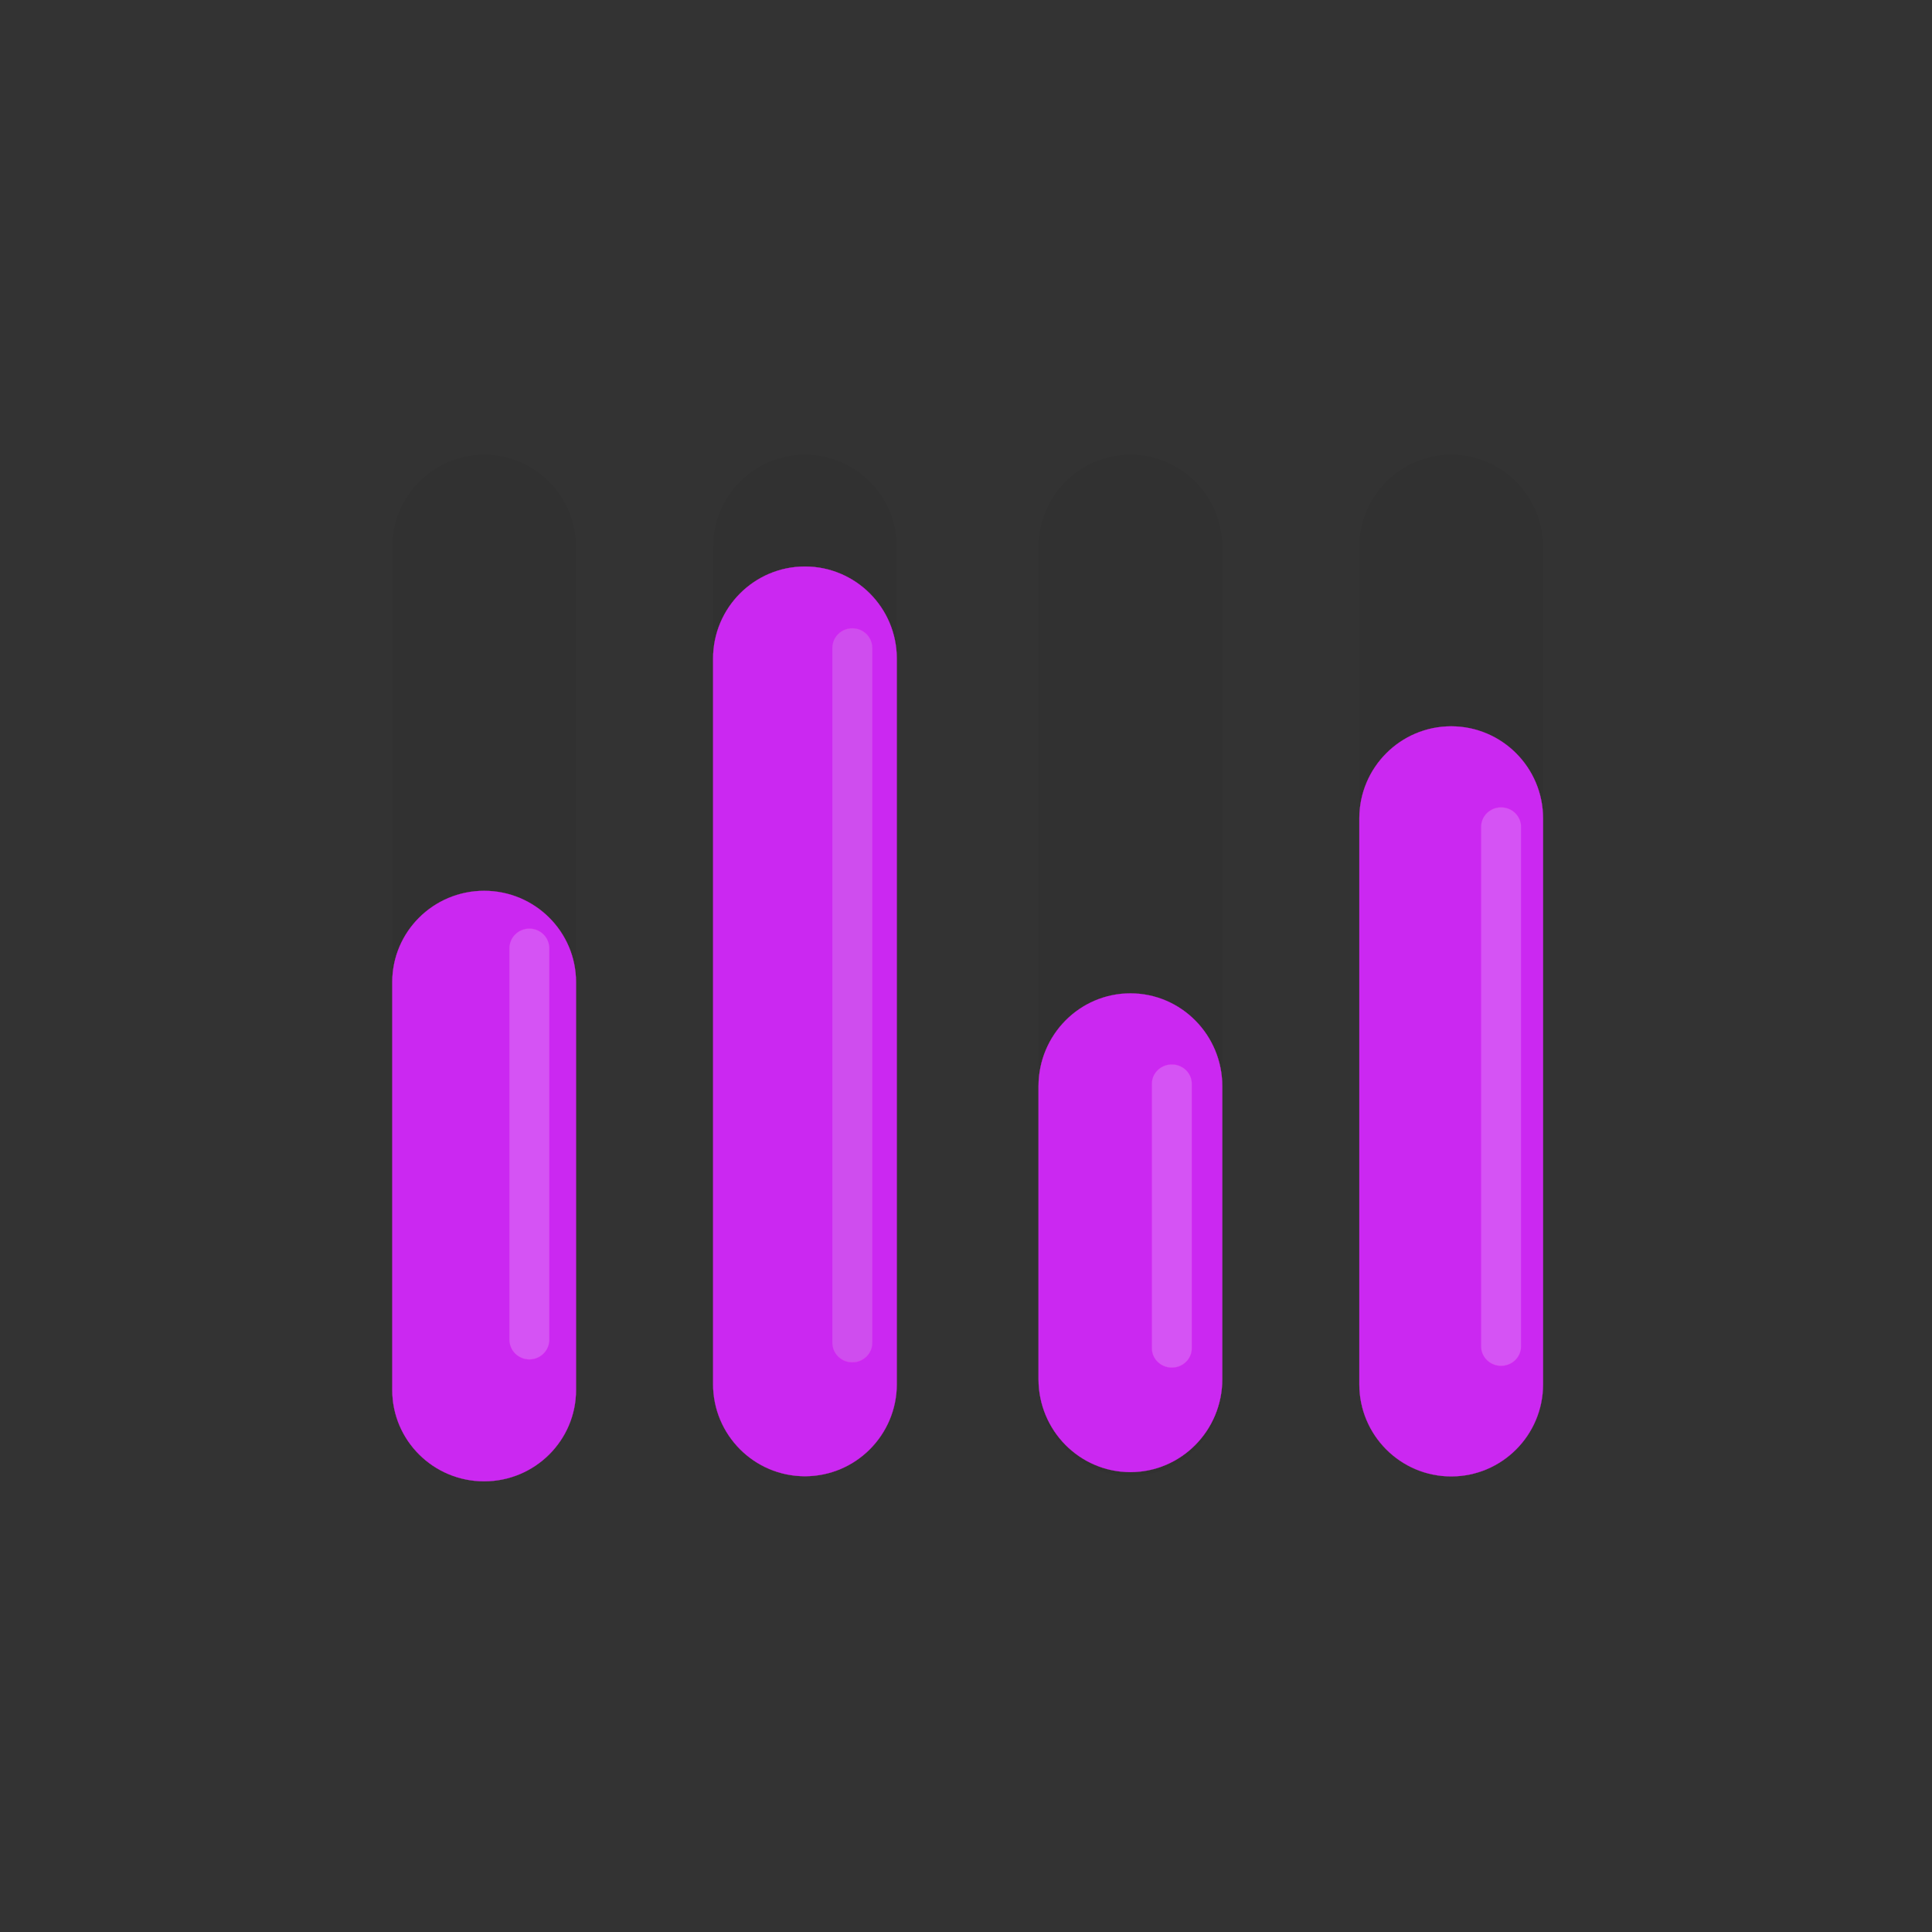 <?xml version="1.0" encoding="UTF-8" standalone="no"?>
<!DOCTYPE svg PUBLIC "-//W3C//DTD SVG 1.1//EN" "http://www.w3.org/Graphics/SVG/1.1/DTD/svg11.dtd">
<svg width="100%" height="100%" viewBox="0 0 48 48" version="1.1" xmlns="http://www.w3.org/2000/svg" xmlns:xlink="http://www.w3.org/1999/xlink" xml:space="preserve" xmlns:serif="http://www.serif.com/" style="fill-rule:evenodd;clip-rule:evenodd;stroke-linecap:round;stroke-linejoin:round;stroke-miterlimit:1.5;">
    <rect x="0" y="0" width="48" height="48" fill="#333333" stroke="none"/>
    <g transform="matrix(4.18052e-18,-0.064,-0.046,1.56519e-17,30.475,61.587)">
        <path d="M785.777,401.01C785.777,373.633 769.759,351.406 750.03,351.406L425.034,351.406C405.304,351.406 389.286,373.633 389.286,401.01C389.286,428.388 405.304,450.615 425.034,450.615L750.03,450.615C769.759,450.615 785.777,428.388 785.777,401.01Z" style="fill-opacity:0.04;"/>
    </g>
    <g transform="matrix(4.18052e-18,-0.064,-0.046,1.56519e-17,46.531,61.587)">
        <path d="M785.777,401.01C785.777,373.633 769.759,351.406 750.03,351.406L425.034,351.406C405.304,351.406 389.286,373.633 389.286,401.01C389.286,428.388 405.304,450.615 425.034,450.615L750.03,450.615C769.759,450.615 785.777,428.388 785.777,401.01Z" style="fill-opacity:0.04;"/>
    </g>
    <g transform="matrix(4.18052e-18,-0.064,-0.046,1.56519e-17,38.445,61.587)">
        <path d="M785.777,401.01C785.777,373.633 769.759,351.406 750.03,351.406L425.034,351.406C405.304,351.406 389.286,373.633 389.286,401.01C389.286,428.388 405.304,450.615 425.034,450.615L750.03,450.615C769.759,450.615 785.777,428.388 785.777,401.01Z" style="fill-opacity:0.04;"/>
    </g>
    <g transform="matrix(4.18052e-18,-0.064,-0.046,1.56519e-17,54.501,61.587)">
        <path d="M785.777,401.01C785.777,373.633 769.759,351.406 750.03,351.406L425.034,351.406C405.304,351.406 389.286,373.633 389.286,401.01C389.286,428.388 405.304,450.615 425.034,450.615L750.03,450.615C769.759,450.615 785.777,428.388 785.777,401.01Z" style="fill-opacity:0.04;"/>
    </g>
    <g transform="matrix(5.81331e-18,-0.037,-0.046,1.03046e-17,30.475,51.206)">
        <path d="M785.777,401.01C785.777,373.633 758.311,351.406 724.48,351.406L450.584,351.406C416.753,351.406 389.286,373.633 389.286,401.01C389.286,428.388 416.753,450.615 450.584,450.615L724.48,450.615C758.311,450.615 785.777,428.388 785.777,401.01Z" style="fill:rgb(203,40,241);stroke:rgb(231,40,241);stroke-width:0.11px;"/>
    </g>
    <g transform="matrix(4.18451e-18,-0.03,-0.046,6.74492e-18,46.531,48.253)">
        <path d="M785.777,401.01C785.777,373.633 751.3,351.406 708.833,351.406L466.231,351.406C423.764,351.406 389.286,373.633 389.286,401.01C389.286,428.388 423.764,450.615 466.231,450.615L708.833,450.615C751.3,450.615 785.777,428.388 785.777,401.01Z" style="fill:rgb(203,40,241);stroke:rgb(231,40,241);stroke-width:0.11px;"/>
    </g>
    <g transform="matrix(6.65023e-18,-0.057,-0.046,3.96578e-18,38.445,58.865)">
        <path d="M785.777,401.01C785.777,373.633 767.794,351.406 745.644,351.406L429.42,351.406C407.27,351.406 389.286,373.633 389.286,401.01C389.286,428.388 407.27,450.615 429.42,450.615L745.644,450.615C767.794,450.615 785.777,428.388 785.777,401.01Z" style="fill:rgb(203,40,241);stroke:rgb(231,40,241);stroke-width:0.09px;"/>
    </g>
    <g transform="matrix(3.56269e-18,-0.047,-0.046,1.54063e-18,54.501,54.977)">
        <path d="M785.777,401.01C785.777,373.633 763.972,351.406 737.113,351.406L437.95,351.406C411.092,351.406 389.286,373.633 389.286,401.01C389.286,428.388 411.092,450.615 437.95,450.615L737.113,450.615C763.972,450.615 785.777,428.388 785.777,401.01Z" style="fill:rgb(203,40,241);stroke:rgb(231,40,241);stroke-width:0.09px;"/>
    </g>
    <g transform="matrix(8.45267e-20,-0.027,-0.01,5.94595e-18,17.162,44.286)">
        <path d="M785.777,401.01C785.777,373.633 777.628,351.406 767.589,351.406L407.474,351.406C397.436,351.406 389.286,373.633 389.286,401.01C389.286,428.388 397.436,450.615 407.474,450.615L767.589,450.615C777.628,450.615 785.777,428.388 785.777,401.01Z" style="fill:white;fill-opacity:0.2;stroke:rgb(231,40,241);stroke-width:0.22px;"/>
    </g>
    <g transform="matrix(-4.30468e-19,-0.035,-0.01,7.63252e-18,41.304,47.56)">
        <path d="M785.777,401.01C785.777,373.633 779.582,351.406 771.95,351.406L403.113,351.406C395.482,351.406 389.286,373.633 389.286,401.01C389.286,428.388 395.482,450.615 403.113,450.615L771.95,450.615C779.582,450.615 785.777,428.388 785.777,401.01Z" style="fill:white;fill-opacity:0.2;stroke:rgb(231,40,241);stroke-width:0.17px;"/>
    </g>
    <g transform="matrix(-1.09031e-18,-0.046,-0.01,9.79343e-18,25.186,51.755)">
        <path d="M785.777,401.01C785.777,373.633 781.038,351.406 775.2,351.406L399.864,351.406C394.026,351.406 389.286,373.633 389.286,401.01C389.286,428.388 394.026,450.615 399.864,450.615L775.2,450.615C781.038,450.615 785.777,428.388 785.777,401.01Z" style="fill:rgb(229,229,229);fill-opacity:0.2;stroke:rgb(231,40,241);stroke-width:0.13px;"/>
    </g>
    <g transform="matrix(5.42491e-19,-0.019,-0.01,4.44616e-18,33.124,41.375)">
        <path d="M785.777,401.01C785.777,373.633 774.451,351.406 760.499,351.406L414.564,351.406C400.613,351.406 389.286,373.633 389.286,401.01C389.286,428.388 400.613,450.615 414.564,450.615L760.499,450.615C774.451,450.615 785.777,428.388 785.777,401.01Z" style="fill:white;fill-opacity:0.2;stroke:rgb(231,40,241);stroke-width:0.29px;"/>
    </g>
</svg>
